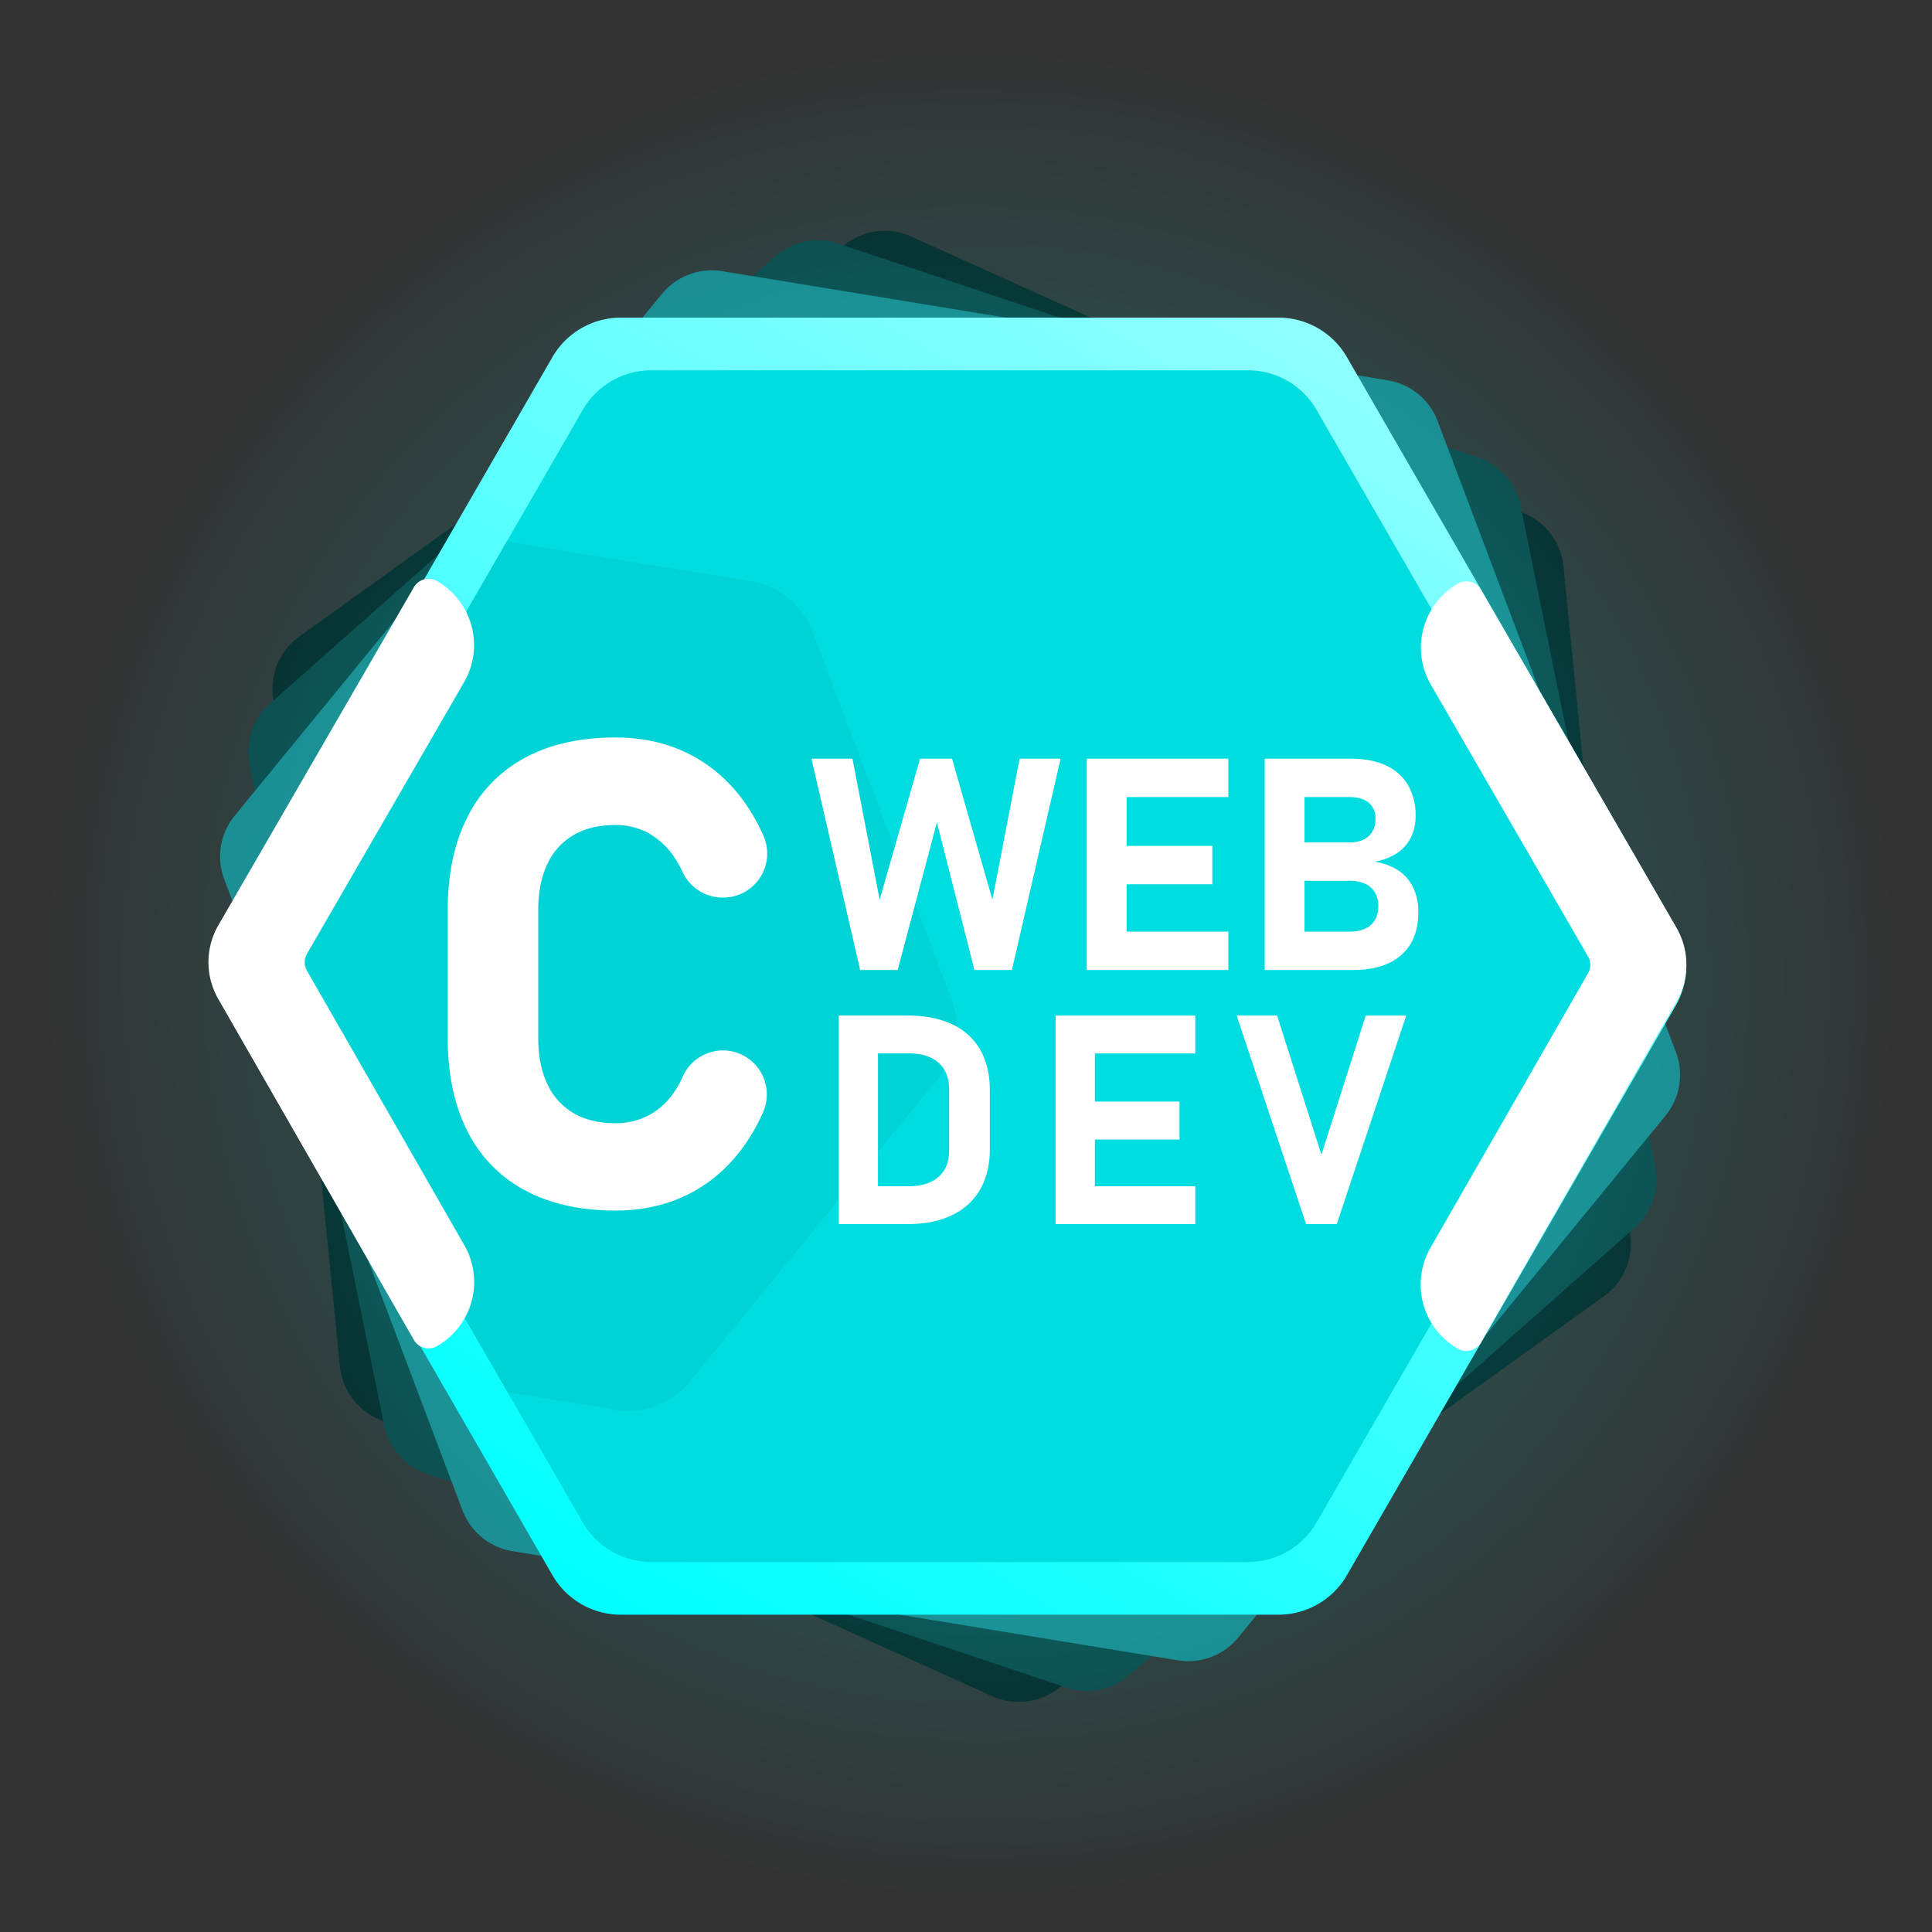 <svg id="Layer_1" data-name="Layer 1" xmlns="http://www.w3.org/2000/svg" xmlns:xlink="http://www.w3.org/1999/xlink" viewBox="0 0 1024 1024"><rect x="0" y="0" width="1024" height="1024" fill="#333333" stroke="none"/><defs><style>.cls-1{fill:#082626;}.cls-2{fill:#0e4647;}.cls-3{fill:#1d888c;}.cls-4{opacity:0.31;fill:url(#radial-gradient);}.cls-5{fill:url(#linear-gradient);}.cls-6{fill:#00dde0;}.cls-7{fill:#00d3d6;}.cls-8{fill:#fff;}</style><radialGradient id="radial-gradient" cx="532.67" cy="518.02" r="484.98" gradientTransform="matrix(0.72, 0.72, -0.72, 0.71, 506.48, -235.2)" gradientUnits="userSpaceOnUse"><stop offset="0" stop-color="aqua"/><stop offset="1" stop-color="aqua" stop-opacity="0"/></radialGradient><linearGradient id="linear-gradient" x1="308.12" y1="850.22" x2="698.56" y2="173.96" gradientUnits="userSpaceOnUse"><stop offset="0" stop-color="aqua"/><stop offset="1" stop-color="#8fffff"/></linearGradient></defs><path class="cls-1" d="M808.74,272.44,483,125.37a34.2,34.2,0,0,0-34,3.4L158.69,337.35a34.21,34.21,0,0,0-14.07,31.17l35.52,355.66a34.21,34.21,0,0,0,20,27.77L525.86,899a34.18,34.18,0,0,0,34-3.4L850.14,687a34.21,34.21,0,0,0,14.07-31.17L828.69,300.21A34.21,34.21,0,0,0,808.74,272.44Z"/><path class="cls-2" d="M783.26,242.44l-339-113.33a34.2,34.2,0,0,0-33.51,6.83L143.13,372.85a34.21,34.21,0,0,0-10.85,32.43l71.35,350.23a34.22,34.22,0,0,0,22.67,25.61l339,113.32a34.2,34.2,0,0,0,33.51-6.82L866.43,650.71a34.21,34.21,0,0,0,10.84-32.43L805.92,268.05A34.21,34.21,0,0,0,783.26,242.44Z"/><path class="cls-3" d="M735.54,201.57,382.82,143.73a34.2,34.2,0,0,0-32,12.08L124.38,432.35a34.18,34.18,0,0,0-5.53,33.74L245.11,800.48a34.2,34.2,0,0,0,26.46,21.66L624.28,880a34.18,34.18,0,0,0,32-12.07L882.72,591.37a34.22,34.22,0,0,0,5.54-33.75L762,223.24A34.2,34.2,0,0,0,735.54,201.57Z"/><ellipse class="cls-4" cx="513.72" cy="514.16" rx="489.1" ry="493.39" transform="translate(-2.24 2.25) rotate(-0.25)"/><path class="cls-5" d="M888.16,533,713.88,834.9a41.86,41.86,0,0,1-36.26,20.92H329.05A41.86,41.86,0,0,1,292.8,834.9L258,774.54l-23.32-40.39-14.86-25.76-85.44-148L118.51,533a41.85,41.85,0,0,1,0-41.86L292.8,189.27a41.86,41.86,0,0,1,36.25-20.92H677.62a41.86,41.86,0,0,1,36.26,20.92L888.16,491.16A41.85,41.85,0,0,1,888.16,533Z"/><path class="cls-6" d="M855.92,533,697.76,807A41.87,41.87,0,0,1,661.5,827.9H345.17A41.87,41.87,0,0,1,308.92,807l-39.86-69L150.75,533a41.9,41.9,0,0,1,0-41.86L268.68,286.91l40.24-69.7a41.87,41.87,0,0,1,36.25-20.93H661.5a41.87,41.87,0,0,1,36.26,20.93l158.16,274A41.85,41.85,0,0,1,855.92,533Z"/><path class="cls-7" d="M497.61,571.14,365.46,732.53a41.9,41.9,0,0,1-39.16,14.79l-57.24-9.39L150.75,533a41.9,41.9,0,0,1,0-41.86L268.68,286.91l129.63,21.26a41.88,41.88,0,0,1,32.39,26.51l73.69,195.16A41.87,41.87,0,0,1,497.61,571.14Z"/><path class="cls-8" d="M219.33,710.12,115.68,529.48a39.18,39.18,0,0,1,.07-39.12L219.34,311.3A9,9,0,0,1,231.67,308h0A39.18,39.18,0,0,1,246,361.53l-83.29,144a9,9,0,0,0,0,9L246.12,660a39.17,39.17,0,0,1-14.48,53.48h0A9,9,0,0,1,219.33,710.12Z"/><path class="cls-8" d="M785,711.47,888.62,530.83a39.17,39.17,0,0,0-.07-39.11L785,312.65a9,9,0,0,0-12.32-3.29h0a39.18,39.18,0,0,0-14.3,53.53l83.29,144a9,9,0,0,1,0,9L758.18,661.33a39.18,39.18,0,0,0,14.48,53.48h0A9,9,0,0,0,785,711.47Z"/><path class="cls-8" d="M278.17,630.85a71.53,71.53,0,0,1-30.4-31.26Q237.29,579.07,237.29,550v-67.4q0-29.06,10.48-49.58a72,72,0,0,1,30.4-31.34q19.93-10.8,48-10.81,23.14,0,41.39,10t30.15,29a103.06,103.06,0,0,1,6.93,13.11,23.31,23.31,0,0,1-21.3,32.75h-.4A23.33,23.33,0,0,1,361.69,462a52.77,52.77,0,0,0-3.87-7,40.18,40.18,0,0,0-13.69-13.17,35.75,35.75,0,0,0-18-4.56q-13,0-22.12,5.32A34.42,34.42,0,0,0,290.08,458q-4.81,10.21-4.81,24.58V550q0,14.36,4.81,24.49A34.48,34.48,0,0,0,304,590q9.12,5.31,22.12,5.32a37.08,37.08,0,0,0,18.25-4.48,38.43,38.43,0,0,0,13.68-13.09,50,50,0,0,0,3.74-7,23.39,23.39,0,0,1,21.35-14h0a23.31,23.31,0,0,1,21.28,32.8,105.12,105.12,0,0,1-6.93,13.07q-11.91,19-30.06,29t-41.31,10Q298.11,641.57,278.17,630.85Z"/><path class="cls-8" d="M487.64,402.12h16.95L526,476.85l14.41-74.73h21.73l-25.81,112H516.46l-19.88-78.27-20.8,78.27H455.9l-25.81-112h21.73l14.41,74.73Z"/><path class="cls-8" d="M576,402.12h21.12v112H576Zm7.63,0h67.42v20.34H583.64Zm0,46.23h58.94v20.34H583.64Zm0,45.45h67.42v20.34H583.64Z"/><path class="cls-8" d="M670.32,402.12h21.11v112H670.32Zm9.24,91.68h35.75q7.25,0,11.21-3.5t4-9.82v-.24a14,14,0,0,0-1.77-7.24,11.38,11.38,0,0,0-5.2-4.58,19.55,19.55,0,0,0-8.21-1.58H679.56V446.5h35.75q6.56,0,10.13-3.31t3.59-9.33a10.35,10.35,0,0,0-3.59-8.39q-3.57-3-10.13-3H679.56V402.12H716q10.86,0,18.56,3.58a25.85,25.85,0,0,1,11.72,10.4,31.81,31.81,0,0,1,4,16.38,25.1,25.1,0,0,1-2.58,11.59,21.38,21.38,0,0,1-7.51,8.28,30.47,30.47,0,0,1-11.87,4.4,29.83,29.83,0,0,1,12.68,4.5,22.69,22.69,0,0,1,8,9.13,29.48,29.48,0,0,1,2.73,13v.23q0,9.64-4,16.49a25.94,25.94,0,0,1-11.79,10.44q-7.74,3.59-18.6,3.58H679.56Z"/><path class="cls-8" d="M444.52,538.27h20.83V648.8H444.52ZM455,628.73h26.53q10.26,0,15.89-4.94t5.63-14V577.26q0-9-5.63-14t-15.89-4.95H455V538.27h26.08q13.83,0,23.6,4.63a32.94,32.94,0,0,1,14.86,13.53q5.1,8.9,5.09,21.44v31.32q0,11.94-4.9,20.83A33.41,33.41,0,0,1,505,643.85q-9.81,4.95-24,4.95H455Z"/><path class="cls-8" d="M559.49,538.27h20.83V648.8H559.49Zm7.53,0h66.51v20.06H567Zm0,45.61h58.15V604H567Zm0,44.85h66.51V648.8H567Z"/><path class="cls-8" d="M655.46,538.27h21.43L700.38,612l23.49-73.73h21.44L708.52,648.8H692.25Z"/></svg>